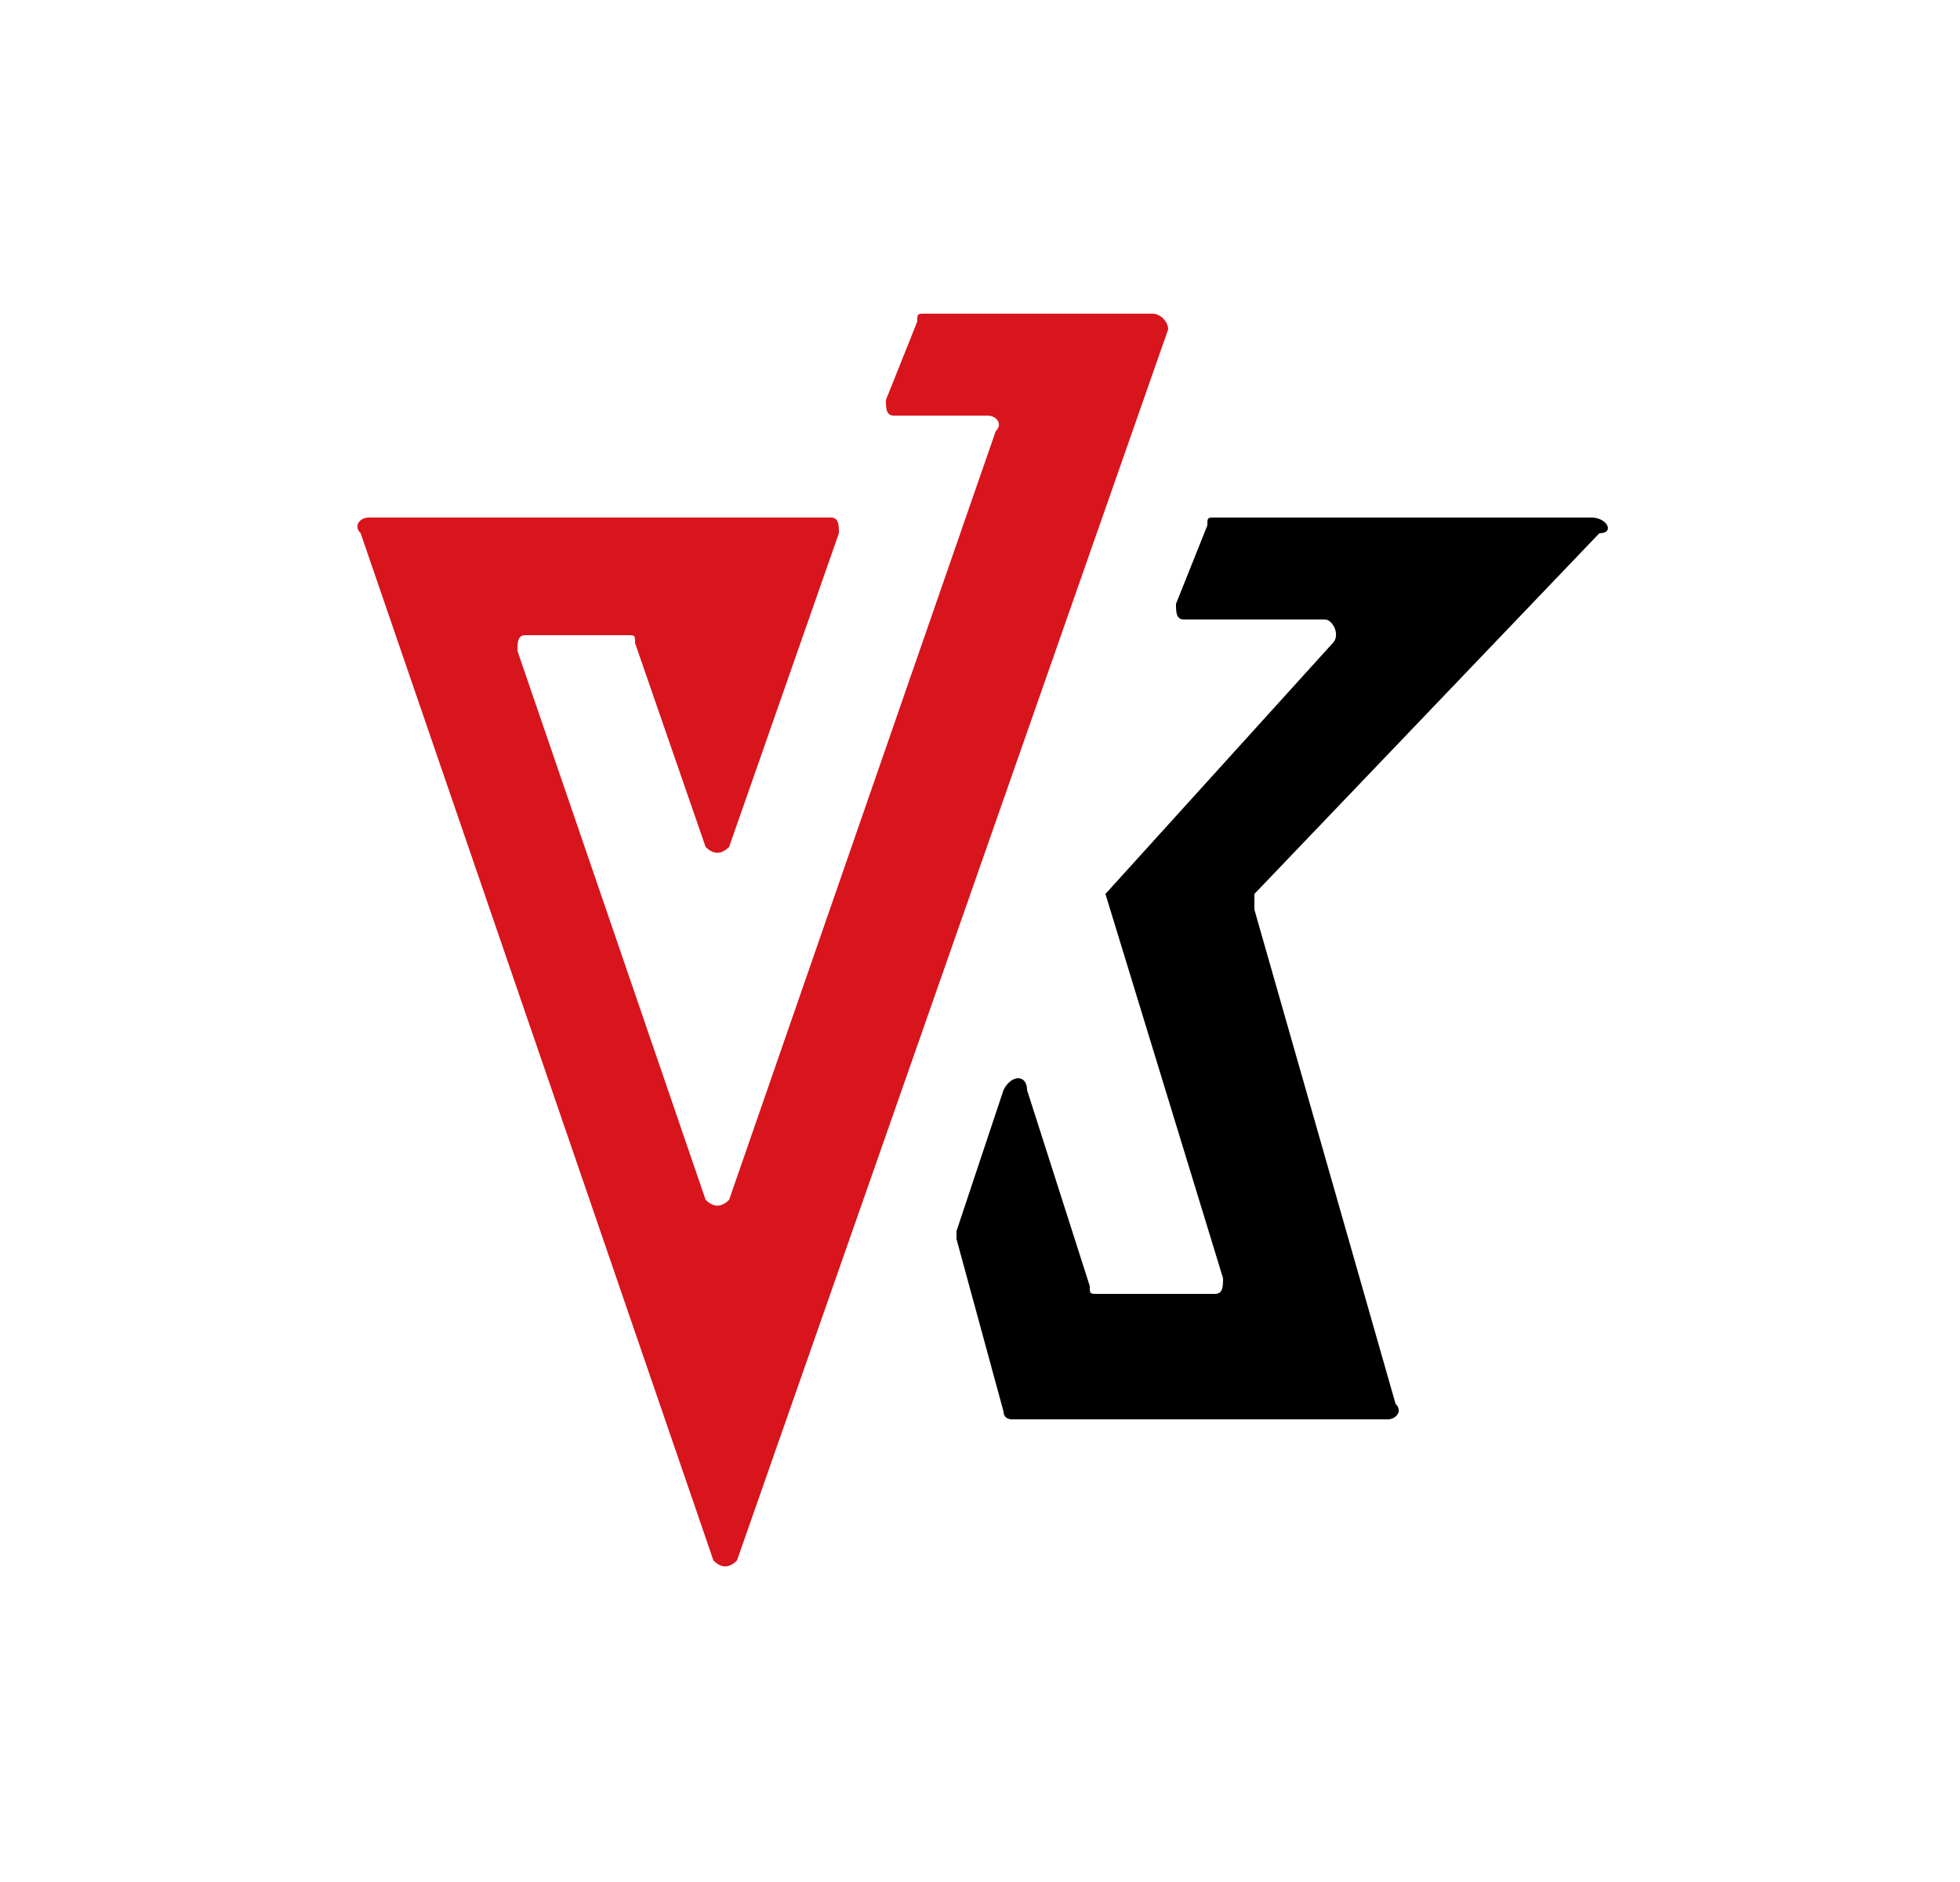 <svg xmlns="http://www.w3.org/2000/svg" viewBox="0 0 25 24" style="enable-background:new 0 0 25 24" xml:space="preserve"><path d="M20.3 6.6h-4.8c-.1 0-.1 0-.1.1l-.4 1c0 .1 0 .2.1.2h1.8c.1 0 .2.2.1.3l-2.9 3.2 1.5 4.9c0 .1 0 .2-.1.2H14c-.1 0-.1 0-.1-.1l-.8-2.5c0-.2-.2-.2-.3 0l-.6 1.8v.1l.6 2.2c0 .1.1.1.1.1h4.8c.1 0 .2-.1.1-.2L16 11.6v-.2l4.4-4.6c.2 0 .1-.2-.1-.2z"/><path d="M14.7 4h-2.9c-.1 0-.1 0-.1.1l-.4 1c0 .1 0 .2.1.2h1.2c.1 0 .2.1.1.2l-3.4 9.8c-.1.1-.2.1-.3 0l-2.4-7c0-.1 0-.2.1-.2H8c.1 0 .1 0 .1.1l.9 2.6c.1.1.2.1.3 0l1.4-4c0-.1 0-.2-.1-.2H4.7c-.1 0-.2.1-.1.2l4.5 13.1c.1.1.2.1.3 0l5.5-15.7c0-.1-.1-.2-.2-.2z" style="fill:#d8141c"/></svg>